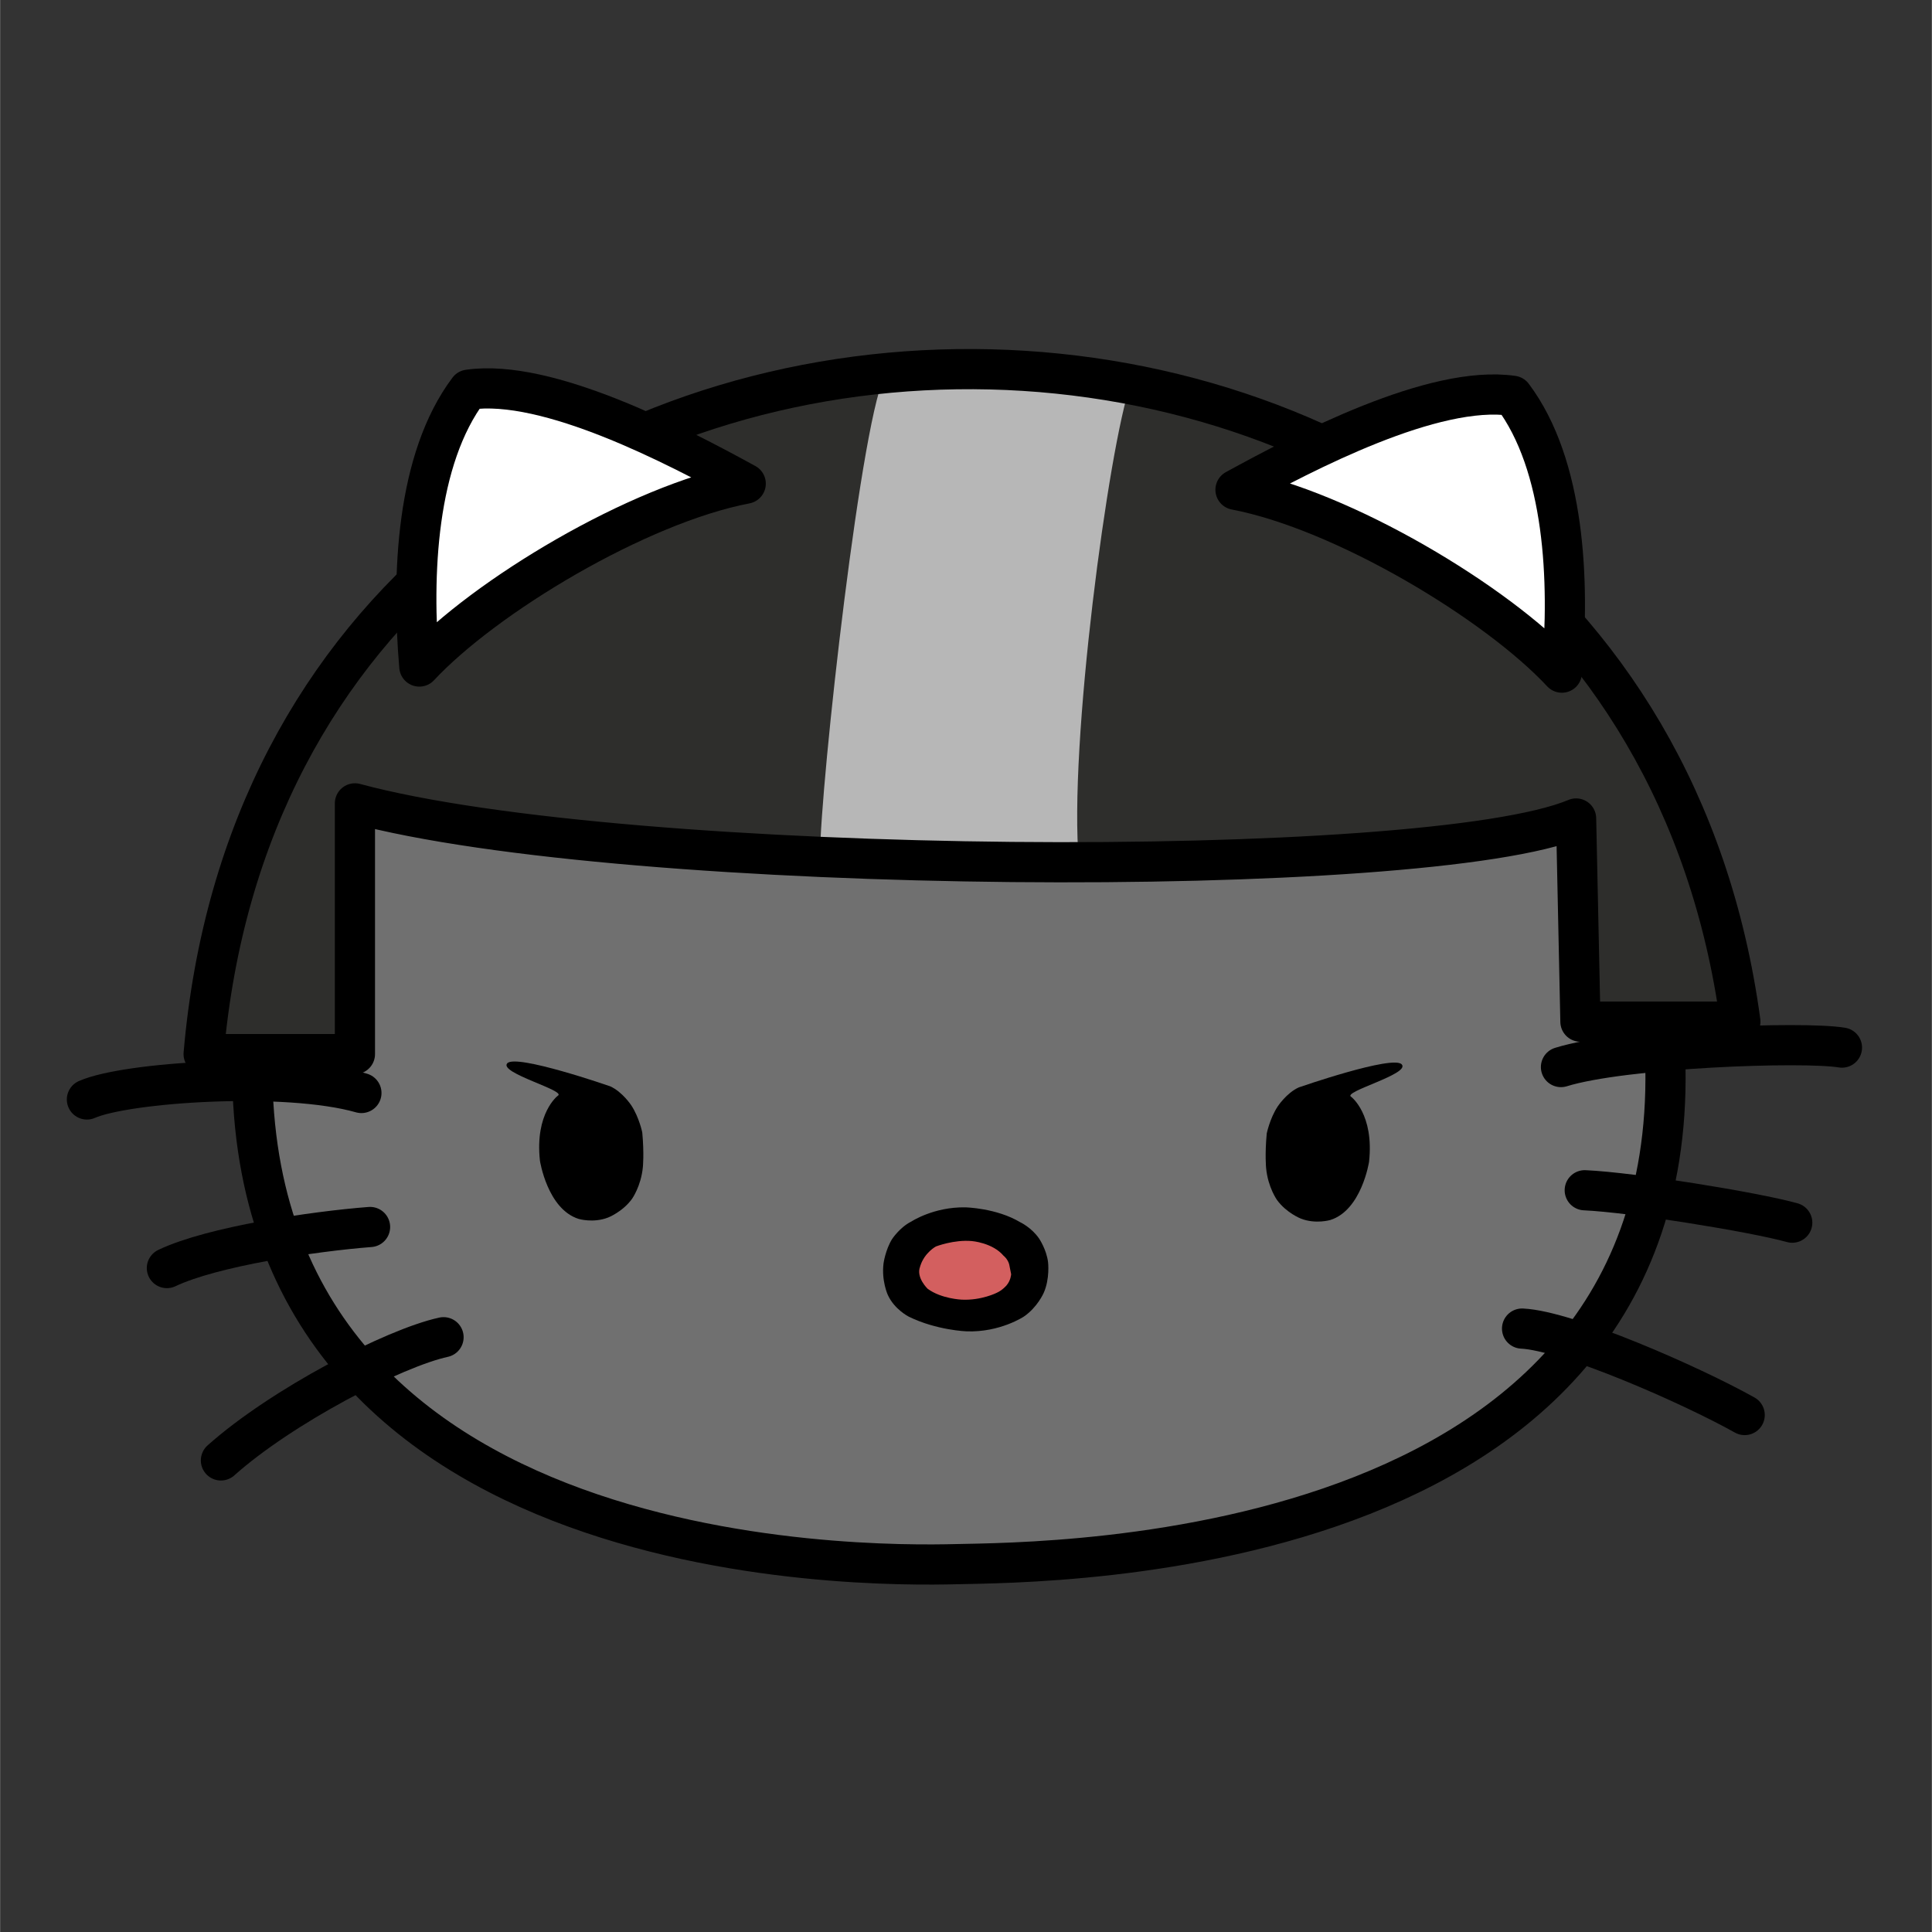 <?xml version="1.0" encoding="UTF-8" standalone="no"?>
<!-- Created with Inkscape (http://www.inkscape.org/) by Marsupilami -->

<svg
   xmlns:dc="http://purl.org/dc/elements/1.1/"
   xmlns:cc="http://creativecommons.org/ns#"
   xmlns:rdf="http://www.w3.org/1999/02/22-rdf-syntax-ns#"
   xmlns:svg="http://www.w3.org/2000/svg"
   xmlns="http://www.w3.org/2000/svg"
   xmlns:sodipodi="http://sodipodi.sourceforge.net/DTD/sodipodi-0.dtd"
   xmlns:inkscape="http://www.inkscape.org/namespaces/inkscape"
   version="1.0"
   width="128"
   height="128"
   viewBox="-187.82 -187.82 1165.08 1165.222"
   id="svg10326"
   inkscape:version="0.48.4 r9939"
   sodipodi:docname="hellokitty.svg"
   inkscape:export-filename="/home/neale/src/scoreboard/res/icon.png"
   inkscape:export-xdpi="90"
   inkscape:export-ydpi="90">
  <rect x="-187.82" y="-187.82" width="1165.08" height="1165.222" fill="#333333" stroke="none"/>
  <sodipodi:namedview
     pagecolor="#ffffff"
     bordercolor="#666666"
     borderopacity="1"
     objecttolerance="10"
     gridtolerance="10"
     guidetolerance="10"
     inkscape:pageopacity="0"
     inkscape:pageshadow="2"
     inkscape:window-width="788"
     inkscape:window-height="882"
     id="namedview16"
     showgrid="false"
     inkscape:object-paths="true"
     inkscape:zoom="1.03"
     inkscape:cx="72.473605"
     inkscape:cy="18.300614"
     inkscape:window-x="0"
     inkscape:window-y="14"
     inkscape:window-maximized="0"
     inkscape:current-layer="svg10326" />
  <defs
     id="defs10328" />
  <g
     id="g3123"
     transform="matrix(0.121,0,0,0.121,-149.174,676.397)">
    <path
       sodipodi:nodetypes="czcac"
       inkscape:connector-curvature="0"
       id="path3836"
       d="M 942.8,-2006.78 C 786.588,702.685 4002.395,664.979 4444.096,654.206 c 441.702,-10.773 3786.787,5.387 3522.843,-2725.625 -393.223,-2246.216 -2082.672,-2161.296 -3436.657,-2165.417 -1408.033,-4.286 -3388.178,296.264 -3587.482,2230.057 z"
       style="fill:#707070;fill-opacity:1;stroke:#000000;stroke-width:200.273;stroke-linecap:butt;stroke-linejoin:round;stroke-miterlimit:4;stroke-opacity:1;stroke-dasharray:none" />
    <path
       d="m 2371.306,-1356.711 c 0,0 37,241 193,290 0,0 73,22 147,-7 0,0 72,-28 119,-93 0,0 45,-63 54,-158 0,0 7,-66 -3,-173 0,0 -15,-74 -54,-134 0,0 -44,-68 -106,-96 0,0 -469.143,-162.939 -512.916,-114.652 -43.773,48.286 299.596,136.972 251.596,161.972 0,0 -114.68,86.68 -88.68,323.68"
       id="path2995"
       style="fill:#000000;fill-opacity:1;stroke:none"
       inkscape:connector-curvature="0"
       sodipodi:nodetypes="cccccccczcc" />
    <path
       inkscape:connector-curvature="0"
       style="fill:#000000;fill-opacity:1;stroke:none"
       id="path9508"
       d="m 4784,-580.325 c 0,0 -119,80 -286,74 0,0 -149,-5 -288,-73 0,0 -72,-36 -105,-109 0,0 -32,-70 -21,-157 0,0 9,-66 42,-120 0,0 38,-59 96,-88 0,0 112,-74 270,-71 0,0 154,3 273,74 0,0 56,26 94,81 0,0 37,54 45,118 0,0 10,83 -22,154 0,0 -31,71 -98,117" />
    <path
       inkscape:connector-curvature="0"
       style="fill:#d35f5f;fill-opacity:1;stroke:none"
       id="path9510"
       d="m 4524,-956.325 c 0,0 103,8 158,73 0,0 20,15 28,42 l 10,50 c 0,0 -1,30 -23,56 0,0 -20,24 -49,37 0,0 -77,39 -175,34 0,0 -101,-4 -169,-54 0,0 -59,-56 -38,-110 0,0 7,-29 30,-58 0,0 22,-28 49,-43 0,0 90,-35 179,-27" />
    <path
       sodipodi:nodetypes="cccccccczcc"
       inkscape:connector-curvature="0"
       style="fill:#000000;fill-opacity:1;stroke:none"
       id="path9512"
       d="m 6504,-1351.325 c 0,0 -37,241 -193,290 0,0 -73,22 -147,-7 0,0 -72,-28 -119,-93 0,0 -45,-63 -54,-158 0,0 -7,-66 3,-173 0,0 15,-74 54,-134 0,0 44,-68 106,-96 0,0 469.143,-162.939 512.916,-114.652 43.773,48.286 -299.596,136.972 -251.596,161.972 0,0 114.68,86.68 88.68,323.68" />
    <path
       sodipodi:nodetypes="ccccccc"
       inkscape:connector-curvature="0"
       id="path3062"
       d="m 1449.141,-3137.968 0,1249.694 -754.125,0 C 1082.852,-6391.48 7762.248,-6434.573 8354.775,-2049.873 l -797.218,0 -21.546,-1012.683 c -743.352,312.423 -4729.444,290.877 -6086.869,-75.413 z"
       style="fill:#2e2e2c;fill-opacity:1;stroke:none" />
    <path
       sodipodi:nodetypes="cc"
       inkscape:connector-curvature="0"
       id="path3838"
       d="m 7579.104,-1209.562 c 237.011,10.773 840.311,107.732 1034.229,161.598"
       style="fill:none;stroke:#000000;stroke-width:200.273;stroke-linecap:round;stroke-linejoin:round;stroke-miterlimit:4;stroke-opacity:1;stroke-dasharray:none" />
    <path
       sodipodi:nodetypes="cc"
       inkscape:connector-curvature="0"
       id="path3840"
       d="m 7266.68,-520.076 c 226.238,10.773 840.311,280.104 1109.642,430.929"
       style="fill:none;stroke:#000000;stroke-width:200.273;stroke-linecap:round;stroke-linejoin:round;stroke-miterlimit:4;stroke-opacity:1;stroke-dasharray:none" />
    <path
       sodipodi:nodetypes="cc"
       inkscape:connector-curvature="0"
       id="path3842"
       d="m 7460.598,-1823.635 c 312.423,-96.959 1206.601,-129.279 1400.519,-96.959"
       style="fill:none;stroke:#000000;stroke-width:200.273;stroke-linecap:round;stroke-linejoin:round;stroke-miterlimit:4;stroke-opacity:1;stroke-dasharray:none" />
    <path
       sodipodi:nodetypes="cc"
       inkscape:connector-curvature="0"
       id="path3844"
       d="m 1890.843,-476.983 c -247.784,53.866 -807.991,344.743 -1109.642,614.073"
       style="fill:none;stroke:#000000;stroke-width:200.273;stroke-linecap:round;stroke-linejoin:round;stroke-miterlimit:4;stroke-opacity:1;stroke-dasharray:none" />
    <path
       sodipodi:nodetypes="cc"
       inkscape:connector-curvature="0"
       id="path3846"
       d="m 1524.554,-1026.417 c -280.104,21.546 -786.445,96.959 -1012.683,204.691"
       style="fill:none;stroke:#000000;stroke-width:200.273;stroke-linecap:round;stroke-linejoin:round;stroke-miterlimit:4;stroke-opacity:1;stroke-dasharray:none" />
    <path
       sodipodi:nodetypes="cc"
       inkscape:connector-curvature="0"
       id="path3848"
       d="m 1481.461,-1694.356 c -377.063,-107.732 -1174.281,-53.866 -1368.199,32.32"
       style="fill:none;stroke:#000000;stroke-width:200.273;stroke-linecap:round;stroke-linejoin:round;stroke-miterlimit:4;stroke-opacity:1;stroke-dasharray:none" />
    <path
       sodipodi:nodetypes="ccccc"
       inkscape:connector-curvature="0"
       id="path3852"
       d="m 3767.361,-2871.123 c 0,-355.516 212.388,-2250.139 330.893,-2411.737 l 1217.259,55.998 c -107.732,301.65 -311.283,1811.354 -257.416,2382.334 z"
       style="fill:#b7b7b7;fill-opacity:1;fill-rule:nonzero;stroke:none" />
    <path
       style="fill:none;stroke:#000000;stroke-width:200.273;stroke-linecap:butt;stroke-linejoin:round;stroke-miterlimit:4;stroke-opacity:1;stroke-dasharray:none"
       d="m 1449.141,-3137.968 0,1249.694 -754.125,0 C 1082.852,-6391.48 7762.248,-6434.573 8354.775,-2049.873 l -797.218,0 -21.546,-1012.683 c -743.352,312.423 -4729.444,290.877 -6086.869,-75.413 z"
       id="path3856"
       inkscape:connector-curvature="0"
       sodipodi:nodetypes="ccccccc" />
    <path
       sodipodi:nodetypes="cccc"
       inkscape:connector-curvature="0"
       id="path9502"
       d="m 5838.298,-4701.139 c 537.818,102.89 1300.726,561.648 1626.827,911.575 39.647,-458.826 14.749,-1033.896 -245.302,-1379.9 -394.368,-57.237 -1037.431,280.015 -1381.525,468.325 z"
       style="fill:#ffffff;fill-opacity:1;stroke:#000000;stroke-width:200.273;stroke-linecap:round;stroke-linejoin:round;stroke-miterlimit:4;stroke-opacity:1;stroke-dasharray:none" />
    <path
       style="fill:#ffffff;fill-opacity:1;stroke:#000000;stroke-width:200.273;stroke-linecap:round;stroke-linejoin:round;stroke-miterlimit:4;stroke-opacity:1;stroke-dasharray:none"
       d="m 3397.019,-4731.61 c -537.818,102.89 -1300.726,561.648 -1626.827,911.575 -39.647,-458.826 -14.749,-1033.896 245.302,-1379.9 394.368,-57.237 1037.431,280.015 1381.525,468.325 z"
       id="path3850"
       inkscape:connector-curvature="0"
       sodipodi:nodetypes="cccc" />
  </g>
</svg>
<!-- version: 20090314, original size: 8945 6260.6636, border: 3% -->

